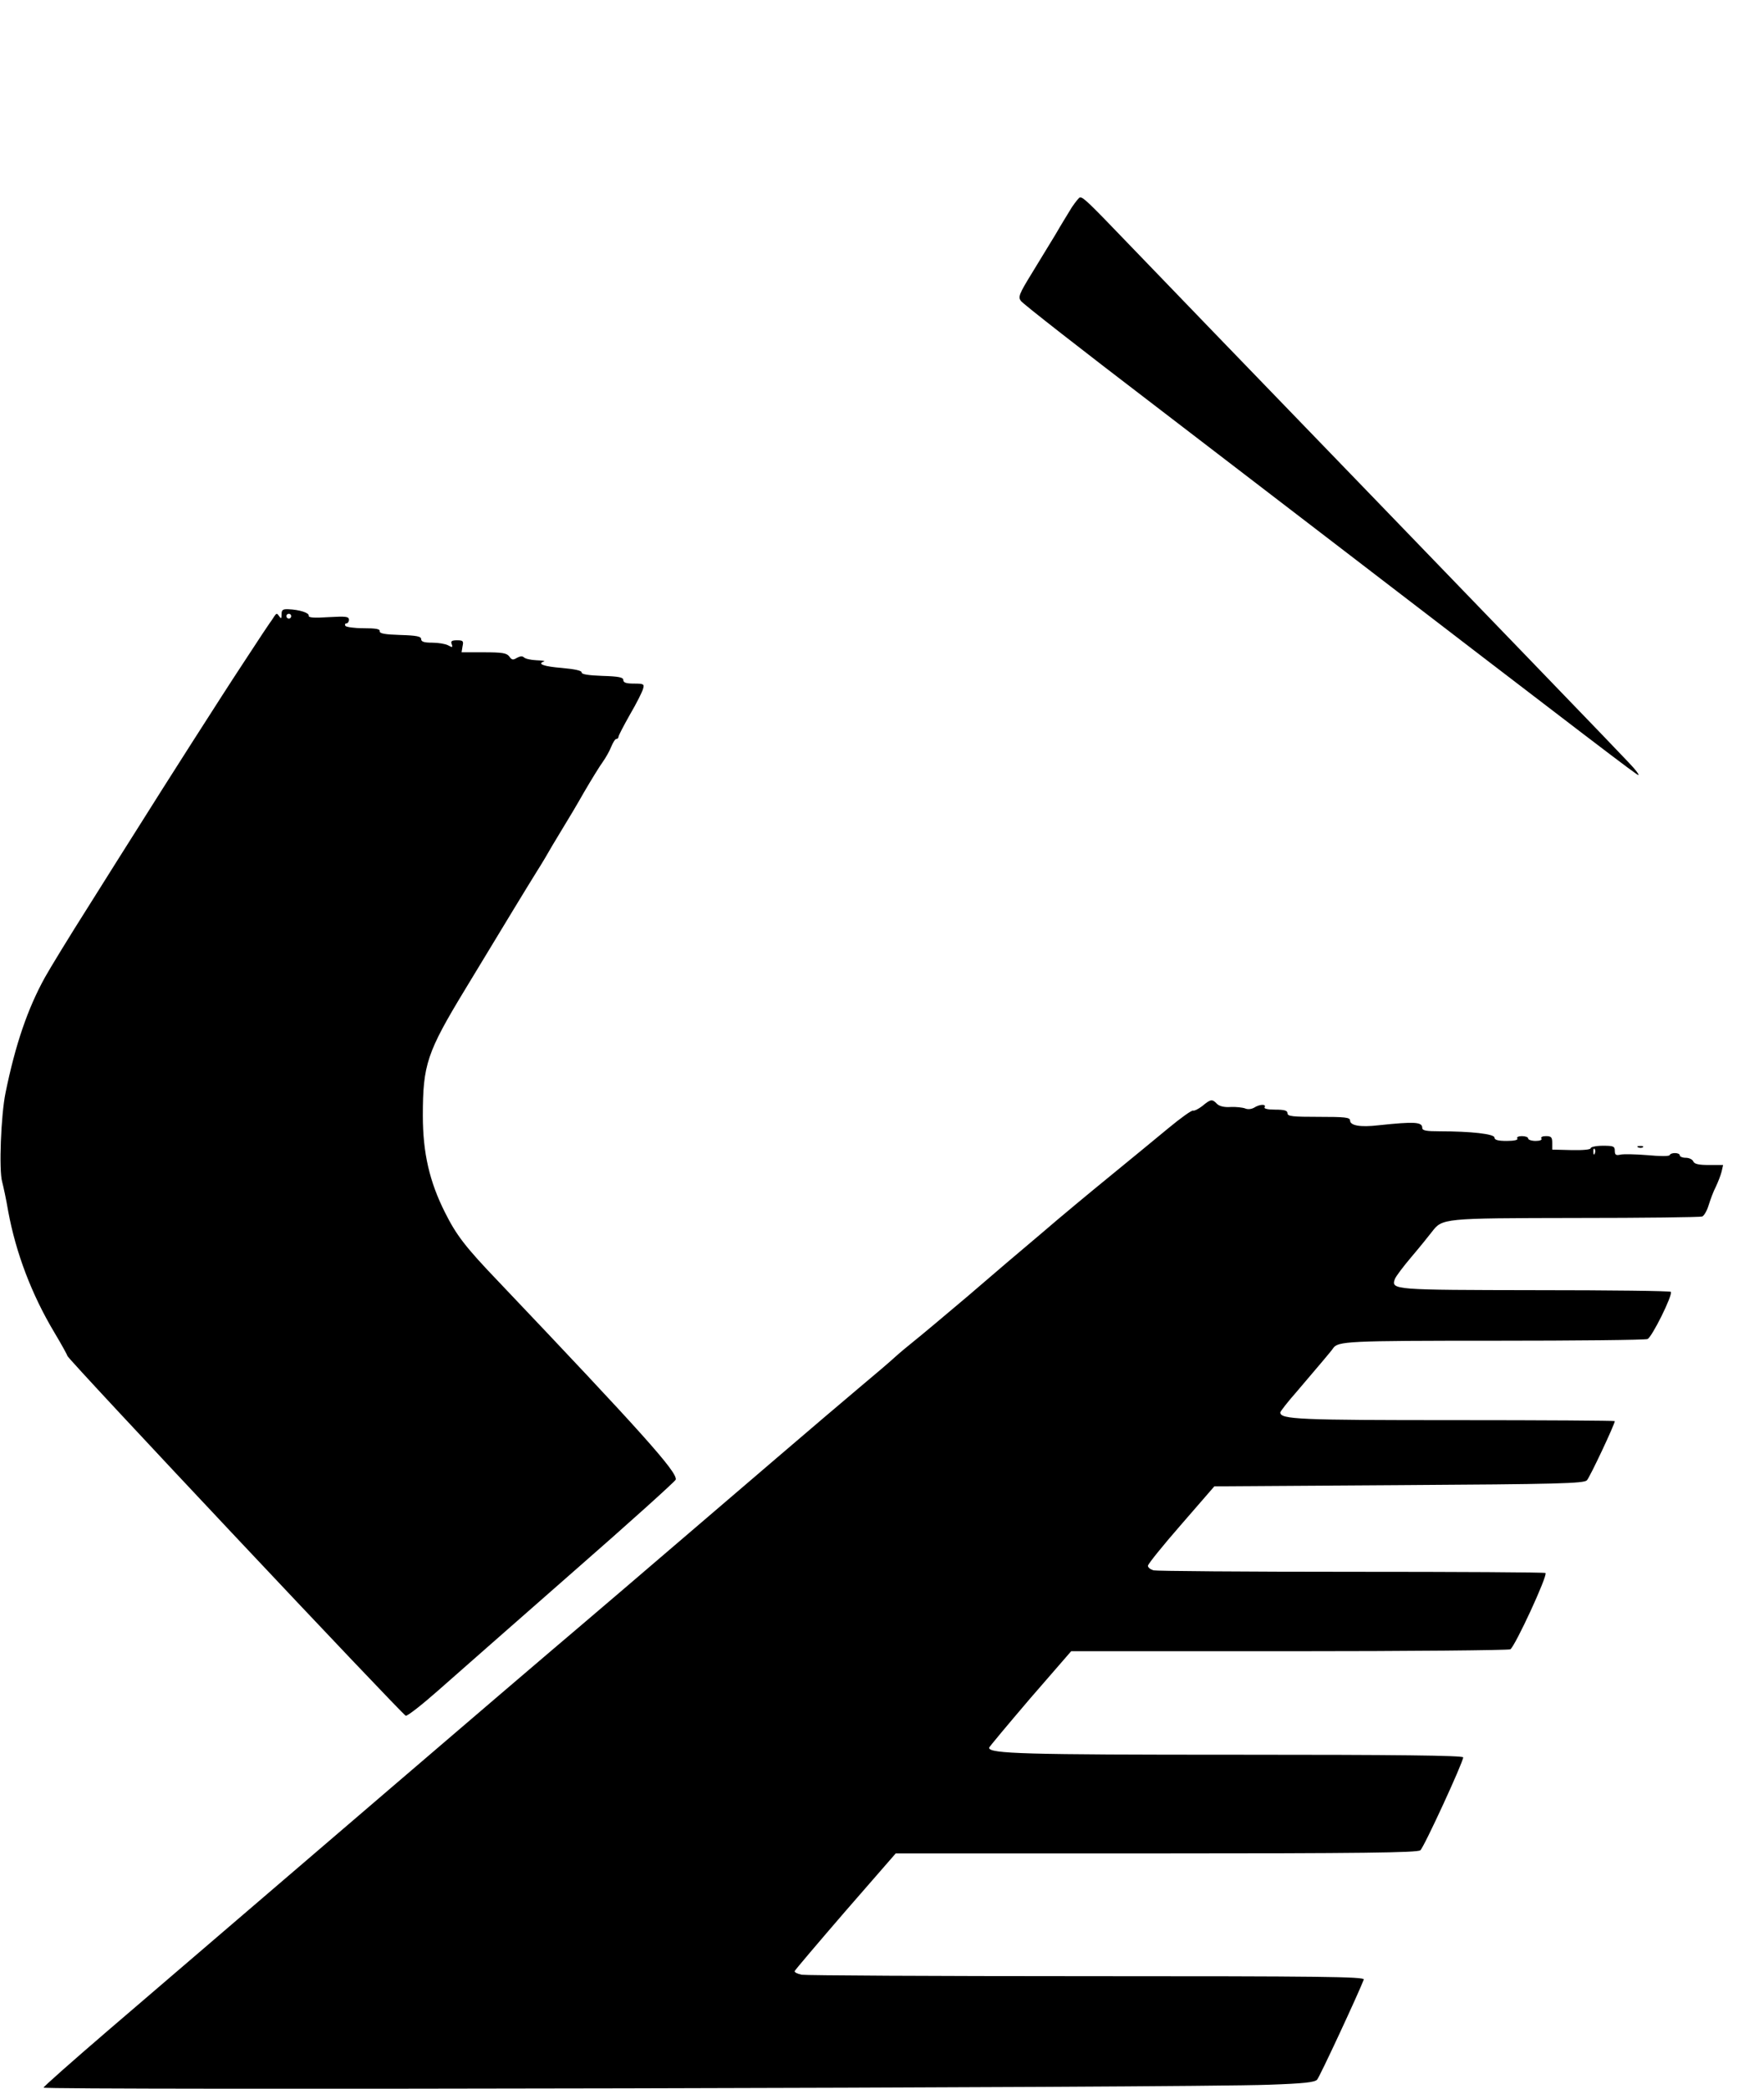 <?xml version="1.0" standalone="no"?>
<!DOCTYPE svg PUBLIC "-//W3C//DTD SVG 20010904//EN"
 "http://www.w3.org/TR/2001/REC-SVG-20010904/DTD/svg10.dtd">
<svg version="1.0" xmlns="http://www.w3.org/2000/svg"
 width="733pt" height="868pt" viewBox="0 0 733 868"
 preserveAspectRatio="xMidYMid meet">

<g transform="translate(0,868) scale(0.1,-0.1)"
fill="#000000" stroke="none">
<path d="M4454 7819 c-14 -23 -45 -73 -68 -113 -24 -39 -69 -113 -100 -164
-51 -83 -56 -96 -44 -112 7 -11 258 -207 558 -436 300 -230 610 -468 690 -529
1160 -890 1311 -1005 1318 -1005 3 0 -3 10 -14 23 -22 26 -6 10 -1099 1142
-462 478 -914 946 -1004 1040 -169 176 -189 195 -203 195 -4 0 -19 -19 -34
-41z"/>
<path d="M1170 6128 c0 -19 -2 -20 -10 -8 -9 13 -11 13 -20 0 -5 -8 -14 -22
-21 -31 -10 -14 -27 -40 -109 -165 -82 -124 -334 -519 -436 -682 -34 -53 -126
-200 -206 -327 -80 -126 -161 -259 -181 -295 -72 -130 -123 -279 -164 -480
-19 -92 -28 -322 -14 -370 5 -19 17 -74 25 -122 32 -173 97 -345 192 -504 30
-50 54 -94 54 -97 0 -12 1393 -1492 1406 -1495 7 -2 68 46 136 106 68 60 317
279 553 486 237 207 431 382 433 389 7 31 -141 196 -736 822 -139 145 -176
194 -223 288 -64 127 -92 247 -92 402 0 212 17 263 176 525 184 304 252 416
298 490 23 36 51 84 64 107 13 22 36 60 50 83 15 24 52 86 82 139 31 53 66
110 78 126 12 17 28 45 35 63 7 17 16 32 21 32 5 0 9 4 9 9 0 5 22 47 48 93
27 46 51 94 54 106 6 20 3 22 -38 22 -32 0 -44 4 -44 15 0 11 -19 15 -87 17
-59 2 -87 7 -86 14 1 8 -28 14 -82 19 -76 6 -105 17 -74 27 6 2 -8 4 -32 5
-23 1 -46 6 -52 12 -6 6 -16 5 -29 -2 -16 -10 -22 -9 -32 6 -11 14 -29 17
-106 17 l-92 0 4 25 c5 22 2 25 -23 25 -22 0 -27 -4 -22 -16 5 -14 3 -15 -15
-5 -11 6 -41 11 -66 11 -34 0 -46 4 -46 15 0 11 -19 15 -87 17 -64 2 -87 6
-85 16 1 9 -17 12 -67 12 -39 0 -73 5 -76 10 -3 6 -1 10 4 10 6 0 11 7 11 15
0 14 -13 15 -85 11 -61 -4 -84 -2 -82 6 2 12 -38 25 -85 27 -23 1 -28 -3 -28
-21z m40 -8 c0 -5 -4 -10 -10 -10 -5 0 -10 5 -10 10 0 6 5 10 10 10 6 0 10 -4
10 -10z"/>
<path d="M4996 4085 c-17 -13 -34 -21 -38 -19 -5 3 -51 -30 -103 -73 -52 -43
-160 -132 -241 -198 -81 -66 -209 -172 -283 -236 -75 -63 -215 -182 -311 -265
-97 -82 -196 -165 -220 -184 -24 -19 -60 -49 -80 -67 -19 -18 -85 -74 -146
-125 -61 -51 -218 -185 -350 -298 -569 -488 -819 -701 -930 -795 -104 -88
-1090 -933 -1849 -1584 -143 -123 -262 -228 -264 -234 -4 -11 4755 -1 5092 12
144 5 190 10 200 21 11 12 170 354 194 416 4 12 -177 14 -1150 14 -635 0
-1169 3 -1186 6 -18 4 -30 10 -29 15 2 5 97 117 211 249 l209 240 1082 0 c851
0 1085 3 1098 13 15 12 178 366 178 386 0 8 -280 11 -935 11 -890 0 -1035 4
-1035 29 0 3 77 95 170 204 l171 197 907 0 c499 0 912 4 918 8 20 13 156 307
146 317 -3 3 -366 5 -806 5 -441 0 -811 3 -823 6 -13 4 -23 12 -23 19 0 7 62
84 138 171 l138 159 767 5 c663 4 768 7 781 20 12 12 116 233 116 246 0 2
-298 4 -662 4 -649 0 -728 3 -728 32 0 4 30 43 68 86 96 113 145 170 151 180
20 30 58 32 670 32 340 0 627 3 637 7 18 7 105 182 97 196 -2 4 -255 7 -561 7
-591 1 -602 1 -586 46 4 11 35 52 68 91 34 40 72 87 85 104 45 58 41 58 599
59 281 0 518 3 525 6 8 3 20 24 27 47 7 23 20 58 30 77 9 19 20 47 24 63 l6
27 -59 0 c-43 0 -60 4 -65 15 -3 8 -17 15 -31 15 -14 0 -25 5 -25 10 0 12 -37
13 -42 1 -2 -5 -41 -5 -93 0 -49 4 -100 5 -112 2 -18 -4 -23 -1 -23 16 0 19
-6 21 -50 21 -27 0 -50 -5 -50 -10 0 -6 -31 -9 -80 -8 l-80 2 0 28 c0 23 -4
28 -26 28 -14 0 -23 -4 -19 -10 4 -6 -7 -10 -24 -10 -17 0 -31 5 -31 10 0 6
-12 10 -26 10 -14 0 -23 -4 -19 -10 4 -6 -13 -10 -44 -10 -36 0 -51 4 -51 14
0 15 -98 26 -227 26 -56 0 -73 3 -73 14 0 25 -31 27 -182 11 -76 -9 -118 -1
-118 20 0 13 -22 15 -130 15 -109 0 -130 2 -130 15 0 11 -12 15 -51 15 -31 0
-48 4 -44 10 8 14 -21 13 -44 -2 -11 -6 -26 -8 -37 -3 -11 4 -38 7 -60 6 -26
-2 -47 3 -57 13 -20 21 -26 20 -61 -9z m1631 -197 c-3 -8 -6 -5 -6 6 -1 11 2
17 5 13 3 -3 4 -12 1 -19z"/>
<path d="M6808 3913 c7 -3 16 -2 19 1 4 3 -2 6 -13 5 -11 0 -14 -3 -6 -6z"/>
</g>
</svg>
